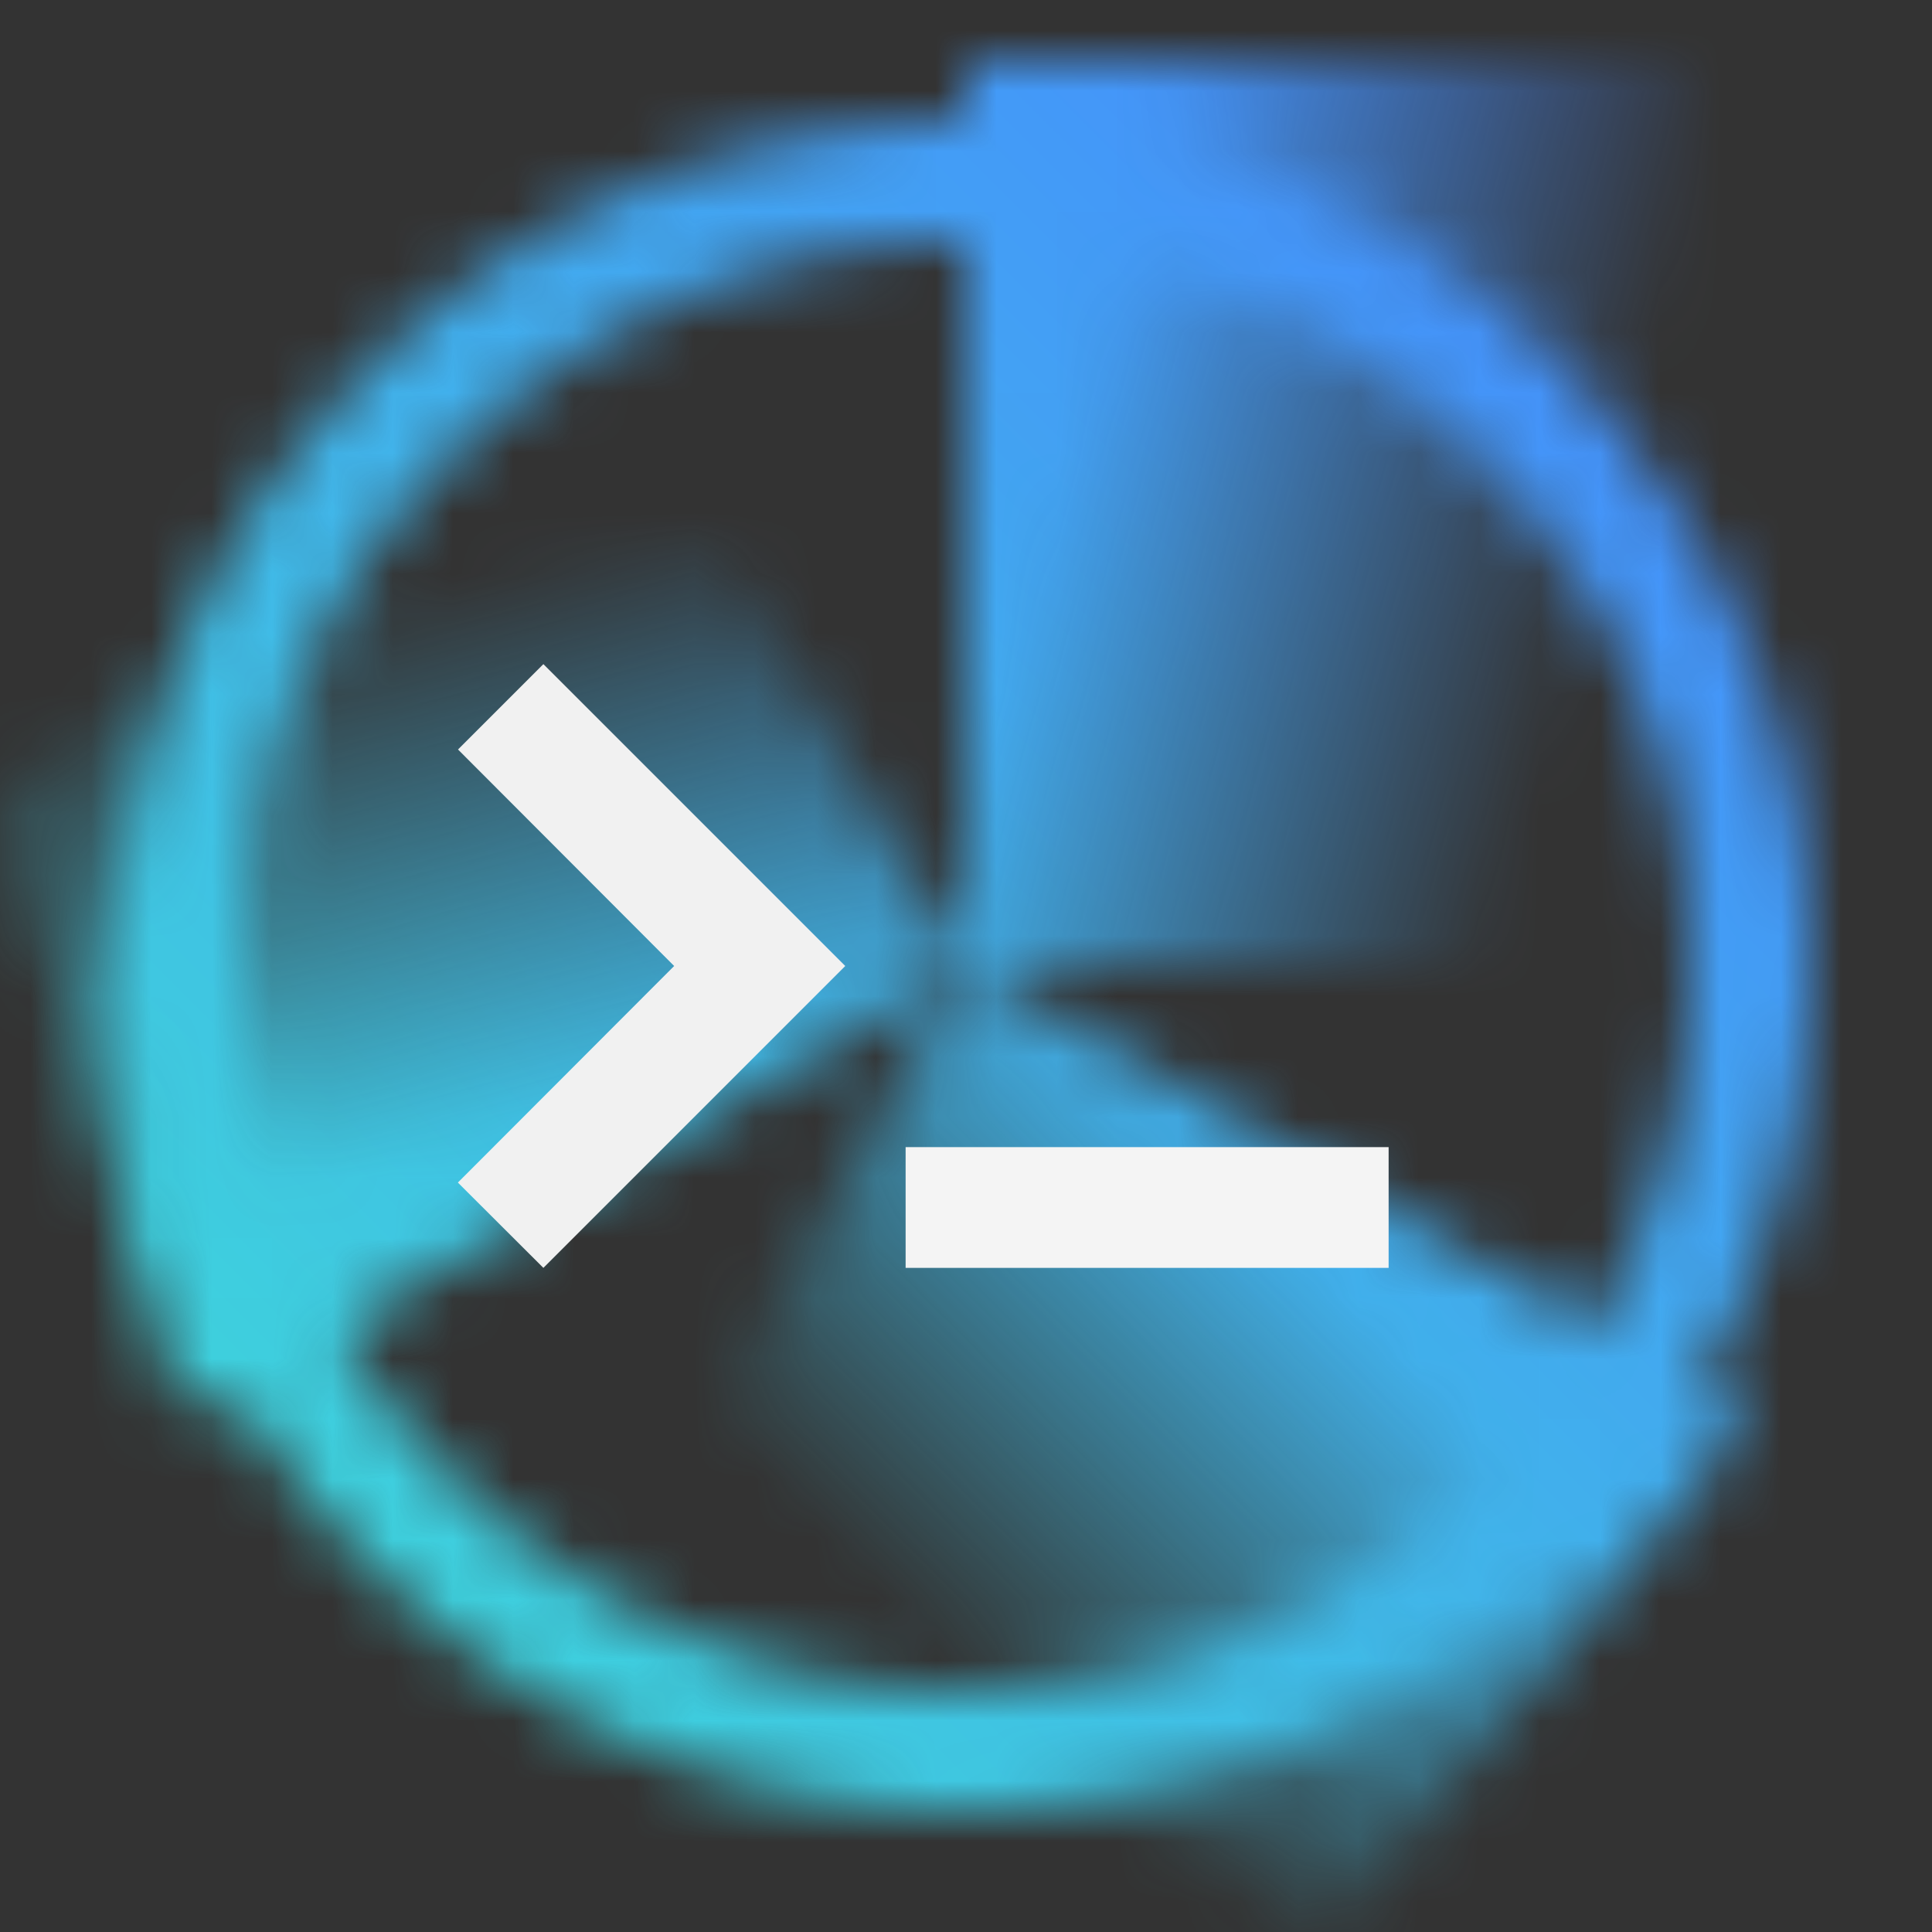 <svg id="IBM_Z_Open_Automation_Utilities" data-name="IBM Z Open Automation Utilities" xmlns="http://www.w3.org/2000/svg" xmlns:xlink="http://www.w3.org/1999/xlink" viewBox="0 0 32 32"><rect x="0" y="0" width="32" height="32" fill="#333333" stroke="none"/><defs><linearGradient id="qnww18d3aa" x1="2543.168" y1="-5657.44" x2="2558.115" y2="-5653.435" gradientTransform="rotate(120 -354.871 -3546.494)" gradientUnits="userSpaceOnUse"><stop offset=".2"/><stop offset=".8" stop-opacity="0"/></linearGradient><linearGradient id="metkwzdwdb" x1="-3624.778" y1="-5014.426" x2="-3609.832" y2="-5010.421" gradientTransform="rotate(-120 -353.6 -3545.664)" xlink:href="#qnww18d3aa"/><linearGradient id="j626pcx3cc" x1="16.014" y1="4.37" x2="30.96" y2="8.375" gradientTransform="translate(-1.49 2.127)" xlink:href="#qnww18d3aa"/><linearGradient id="ucqgkjvi9e" y1="32" x2="32" gradientUnits="userSpaceOnUse"><stop offset=".1" stop-color="#3ddbd9"/><stop offset=".9" stop-color="#4589ff"/></linearGradient><mask id="wkcxgxx0rd" x="-.001" y="0" width="32.001" height="32" maskUnits="userSpaceOnUse"><path d="M16 30a14 14 0 1 1 14-14 14.015 14.015 0 0 1-14 14zm0-26a12 12 0 1 0 12 12A12.013 12.013 0 0 0 16 4z" style="fill:#fff"/><path style="fill:url(#qnww18d3aa)" d="m21.999 32 6.988-8.5-12.99-7.5-6 10.393L21.999 32z"/><path style="fill:url(#metkwzdwdb)" d="m-.001 13 3.007 10.5L15.997 16l-6-10.392L-.001 13z"/><path style="fill:url(#j626pcx3cc)" d="M15.997 1h12v15h-12z"/></mask></defs><g style="mask:url(#wkcxgxx0rd)"><path style="fill:url(#ucqgkjvi9e)" d="M0 0h32v32H0z"/></g><path style="fill:#f4f4f4" d="M15 19h8v2h-8z"/><path style="fill:#f1f1f1" d="M7.586 12.414 11.166 16l-3.582 3.587L9 21l5-5-5-5-1.414 1.414z"/></svg>